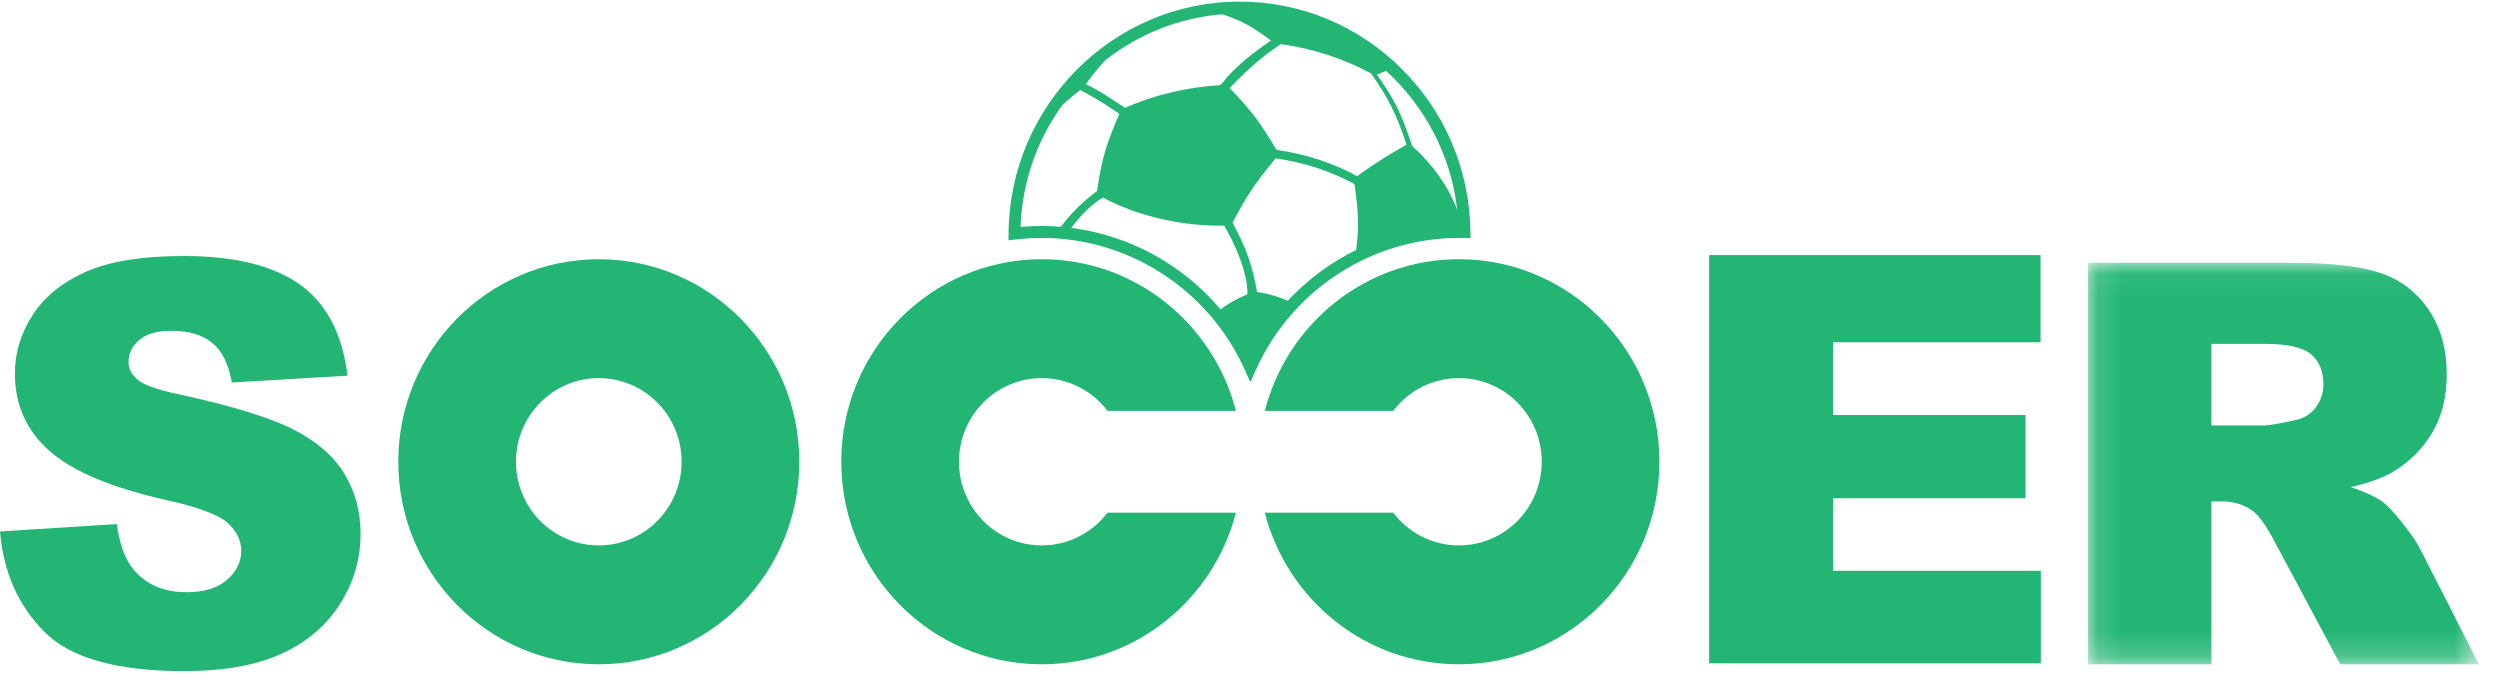 <?xml version="1.0" encoding="UTF-8"?>
<svg width="98px" height="27px" viewBox="0 0 98 27" version="1.1" xmlns="http://www.w3.org/2000/svg" xmlns:xlink="http://www.w3.org/1999/xlink">
    <title>soccerLogo</title>
    <defs>
        <filter id="filter-1">
            <feColorMatrix in="SourceGraphic" type="matrix" values="0 0 0 0 1 0 0 0 0 1 0 0 0 0 1 0 0 0 1 0"></feColorMatrix>
        </filter>
        <polygon id="path-2" points="0.137 0.063 15.462 0.063 15.462 15.801 0.137 15.801"></polygon>
    </defs>
    <g id="Page-1" stroke="none" stroke-width="1" fill="none" fill-rule="evenodd">
        <g id="Prematch-Setup" transform="translate(-31, -19)">
            <g id="soccerLogo" transform="translate(31, 19)" filter="url(#filter-1)">
                <g>
                    <polygon id="Fill-1" fill="#22B573" points="71.858 19.532 79.401 19.532 79.401 16.269 71.858 16.269 71.858 13.416 79.989 13.416 79.989 10 67 10 67 26 80 26 80 22.375 71.858 22.375"></polygon>
                    <g id="Group-15">
                        <g id="Group-4" transform="translate(81.715, 10.24)">
                            <mask id="mask-3" fill="white">
                                <use xlink:href="#path-2"></use>
                            </mask>
                            <g id="Clip-3"></g>
                            <path d="M9.06,5.732 C8.859,5.996 8.594,6.157 8.277,6.226 C7.646,6.364 7.221,6.439 7.004,6.439 L4.973,6.439 L4.973,3.24 L7.087,3.24 C7.963,3.24 8.563,3.378 8.882,3.651 C9.2,3.922 9.361,4.31 9.361,4.819 C9.361,5.164 9.26,5.47 9.06,5.732 L9.06,5.732 Z M13.134,11.239 C13.018,11.012 12.796,10.684 12.459,10.261 C12.124,9.84 11.864,9.564 11.69,9.436 C11.426,9.243 11.008,9.048 10.435,8.854 C11.149,8.693 11.714,8.485 12.125,8.235 C12.768,7.842 13.277,7.326 13.645,6.692 C14.012,6.06 14.197,5.307 14.197,4.431 C14.197,3.431 13.956,2.58 13.475,1.885 C12.992,1.186 12.356,0.71 11.571,0.452 C10.787,0.195 9.648,0.063 8.161,0.063 L0.137,0.063 L0.137,15.801 L4.973,15.801 L4.973,9.414 L5.397,9.414 C5.834,9.414 6.233,9.533 6.576,9.777 C6.834,9.961 7.12,10.372 7.45,10.99 L10.022,15.801 L15.462,15.801 L13.134,11.239 Z" id="Fill-2" fill="#22B573" mask="url(#mask-3)"></path>
                        </g>
                        <path d="M11.524,16.847 C10.613,16.378 9.108,15.913 7.004,15.455 C6.152,15.275 5.615,15.085 5.386,14.876 C5.154,14.674 5.038,14.451 5.038,14.202 C5.038,13.857 5.179,13.564 5.462,13.326 C5.745,13.084 6.166,12.967 6.728,12.967 C7.407,12.967 7.94,13.128 8.325,13.447 C8.713,13.769 8.967,14.286 9.086,14.993 L13.624,14.726 C13.424,13.095 12.804,11.904 11.76,11.157 C10.715,10.409 9.195,10.036 7.204,10.036 C5.582,10.036 4.306,10.241 3.373,10.651 C2.441,11.065 1.745,11.629 1.28,12.348 C0.816,13.066 0.584,13.832 0.584,14.641 C0.584,15.872 1.037,16.884 1.944,17.679 C2.844,18.474 4.349,19.108 6.46,19.588 C7.751,19.873 8.571,20.178 8.926,20.5 C9.282,20.823 9.456,21.189 9.456,21.596 C9.456,22.025 9.271,22.402 8.901,22.728 C8.528,23.054 7.998,23.215 7.312,23.215 C6.391,23.215 5.68,22.9 5.187,22.263 C4.882,21.867 4.679,21.295 4.581,20.544 L1.55945287e-05,20.833 C0.134,22.424 0.711,23.732 1.734,24.762 C2.753,25.795 4.588,26.308 7.236,26.308 C8.745,26.308 9.996,26.088 10.987,25.648 C11.981,25.209 12.754,24.564 13.305,23.71 C13.856,22.86 14.135,21.929 14.135,20.921 C14.135,20.06 13.925,19.284 13.511,18.591 C13.098,17.895 12.434,17.316 11.524,16.847" id="Fill-5" fill="#22B573"></path>
                        <path d="M23.472,21.38 C21.68,21.38 20.226,19.912 20.226,18.101 C20.226,16.29 21.68,14.822 23.472,14.822 C25.265,14.822 26.719,16.29 26.719,18.101 C26.719,19.912 25.265,21.38 23.472,21.38 M23.472,10.162 C19.133,10.162 15.613,13.717 15.613,18.101 C15.613,22.485 19.133,26.04 23.472,26.04 C27.812,26.04 31.332,22.485 31.332,18.101 C31.332,13.717 27.812,10.162 23.472,10.162" id="Fill-7" fill="#22B573"></path>
                        <path d="M57.189,10.161 C53.532,10.161 50.457,12.687 49.581,16.105 L54.614,16.105 C55.207,15.325 56.14,14.822 57.19,14.822 C58.982,14.822 60.436,16.29 60.436,18.101 C60.436,19.912 58.982,21.38 57.19,21.38 C56.14,21.38 55.208,20.877 54.614,20.097 L49.581,20.097 C50.457,23.515 53.532,26.04 57.189,26.04 C61.529,26.04 65.049,22.485 65.049,18.101 C65.049,13.717 61.529,10.161 57.189,10.161" id="Fill-9" fill="#22B573"></path>
                        <path d="M40.838,14.822 C41.887,14.822 42.82,15.325 43.413,16.105 L48.447,16.105 C47.57,12.687 44.496,10.161 40.838,10.161 C36.498,10.161 32.978,13.717 32.978,18.101 C32.978,22.485 36.498,26.04 40.838,26.04 C44.496,26.04 47.57,23.515 48.447,20.097 L43.413,20.097 C42.82,20.877 41.887,21.38 40.838,21.38 C39.045,21.38 37.592,19.912 37.592,18.101 C37.592,16.29 39.045,14.822 40.838,14.822" id="Fill-11" fill="#22B573"></path>
                        <path d="M41.991,8.933 C42.284,8.551 42.752,8.011 43.239,7.743 C43.239,7.743 45.177,8.893 47.987,8.844 C47.987,8.844 48.917,10.362 48.901,11.536 C48.901,11.536 48.31,11.771 47.844,12.124 C46.367,10.378 44.28,9.225 41.991,8.933 M40.004,8.897 C40.068,7.116 40.667,5.47 41.644,4.117 C41.864,3.912 42.098,3.716 42.347,3.532 C42.674,3.7 42.982,3.858 43.881,4.463 C43.391,5.579 43.185,6.203 43.007,7.486 C42.45,7.898 41.971,8.371 41.588,8.89 C41.34,8.87 41.09,8.858 40.838,8.858 C40.562,8.858 40.283,8.871 40.004,8.897 M57.122,8.22 C56.765,7.289 56.156,6.441 55.357,5.722 C54.941,4.464 54.658,3.89 53.979,2.927 C54.125,2.862 54.24,2.814 54.335,2.779 C55.848,4.16 56.878,6.074 57.122,8.22 M50.213,1.728 C51.51,1.913 52.711,2.314 53.748,2.881 C54.378,3.789 54.71,4.377 55.134,5.67 C54.36,6.113 53.972,6.354 53.197,6.904 C52.27,6.398 51.197,6.039 50.037,5.873 C49.438,4.864 49.089,4.372 48.205,3.451 C49.115,2.516 49.542,2.177 50.213,1.728 M43.325,2.363 C44.615,1.349 46.196,0.696 47.916,0.56 C48.582,0.781 49.025,0.988 49.824,1.59 C49.483,1.821 48.773,2.302 48.137,2.984 C48.037,3.091 47.938,3.277 47.806,3.339 C46.463,3.425 45.206,3.739 44.1,4.228 C43.219,3.631 42.932,3.478 42.563,3.296 C42.846,2.919 43.08,2.625 43.325,2.363 M50.481,11.787 C50.113,11.626 49.708,11.509 49.278,11.447 C49.083,10.413 48.909,9.846 48.315,8.727 C48.847,7.722 49.166,7.216 50.005,6.207 C51.139,6.369 52.188,6.72 53.095,7.215 C53.245,8.243 53.284,8.861 53.16,9.799 C52.158,10.292 51.249,10.965 50.481,11.787 M57.189,9.327 C57.261,9.327 57.333,9.328 57.405,9.33 L57.646,9.336 L57.642,9.093 C57.612,6.674 56.657,4.406 54.952,2.705 C53.247,1.002 50.987,0.064 48.589,0.064 C43.626,0.064 39.564,4.143 39.535,9.156 L39.533,9.422 L39.794,9.39 C40.142,9.349 40.493,9.327 40.838,9.327 C44.265,9.327 47.391,11.362 48.802,14.51 L49.014,14.982 L49.225,14.51 C50.636,11.362 53.762,9.327 57.189,9.327" id="Fill-13" fill="#22B573"></path>
                    </g>
                </g>
            </g>
        </g>
    </g>
</svg>